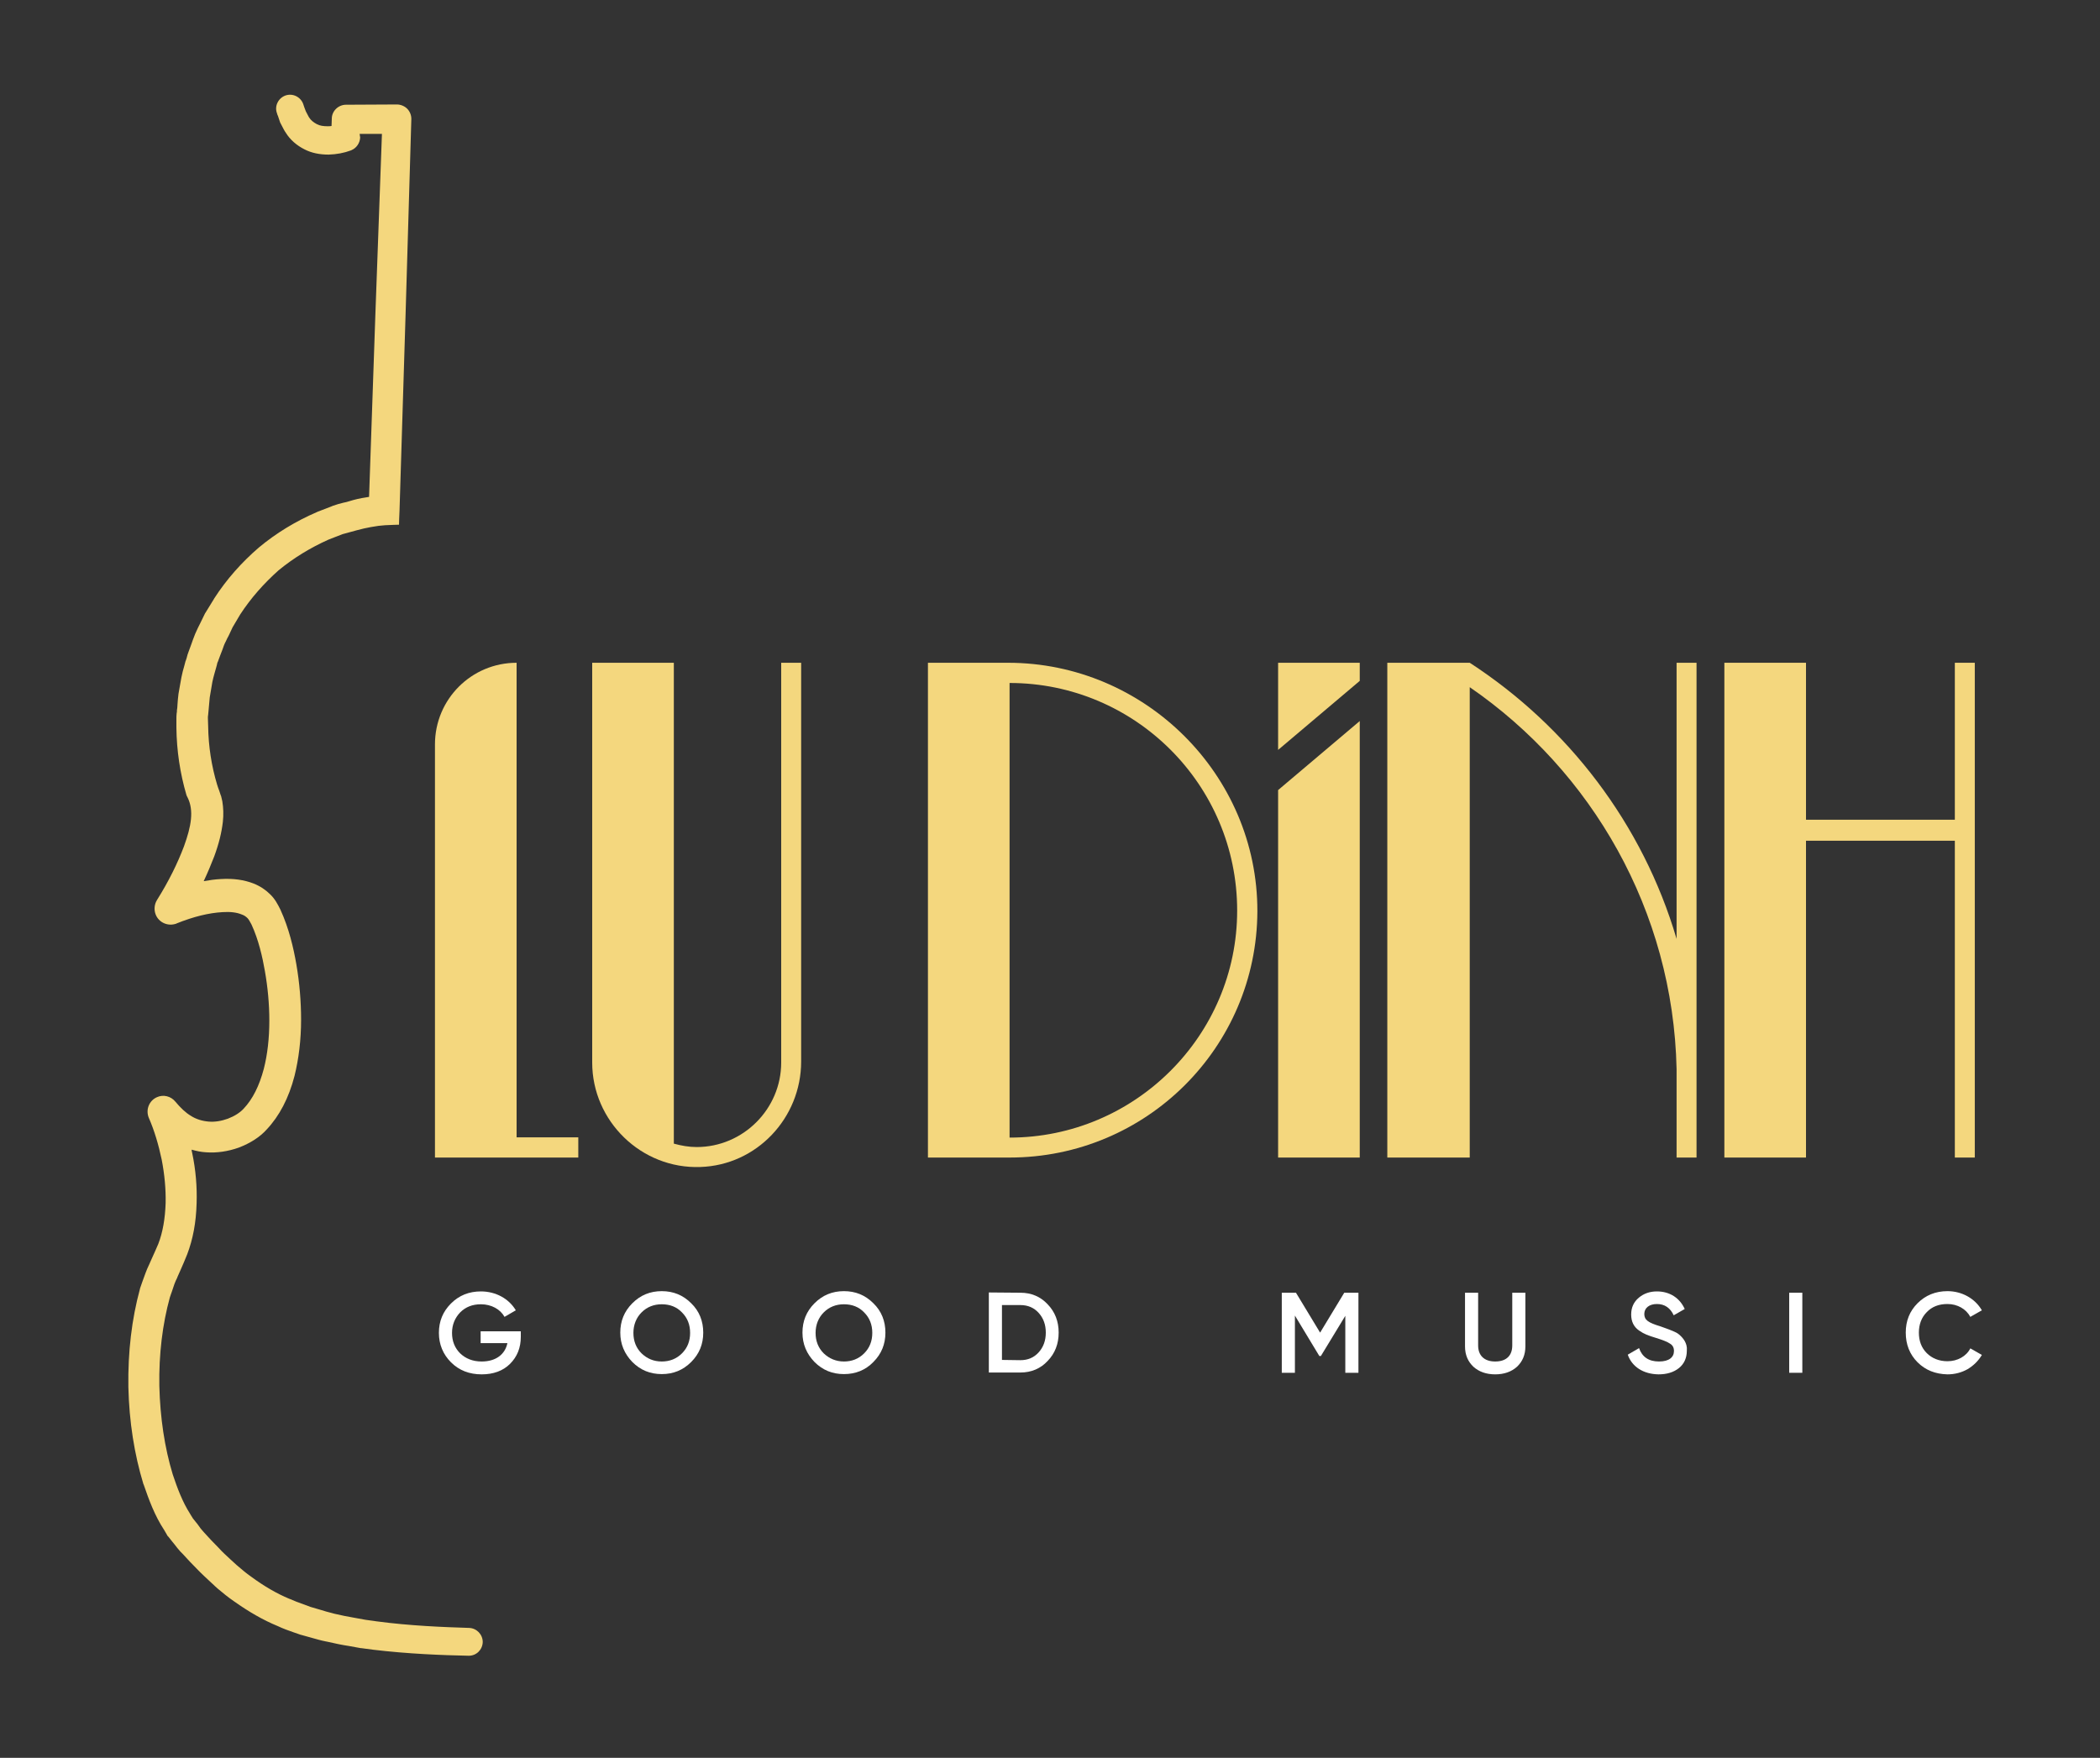 <?xml version="1.0" encoding="utf-8"?>
<!-- Generator: Adobe Illustrator 25.0.0, SVG Export Plug-In . SVG Version: 6.00 Build 0)  -->
<svg version="1.1" id="Layer_1" xmlns="http://www.w3.org/2000/svg" xmlns:xlink="http://www.w3.org/1999/xlink" x="0px" y="0px"
	 width="800px" height="669.7px" viewBox="0 0 800 669.7" enable-background="new 0 0 800 669.7" xml:space="preserve">
<rect x="0" y="0" width="800" height="669.7" fill="#333333" stroke="none"/>
<path fill="#F4D77E" d="M178.7,620.2c-9.7-0.3-22.5-0.8-35.2-2.5l-4.3-0.6l-4.4-0.8c-2.4-0.4-4.8-0.9-7.4-1.5l-1.1-0.3
	c-1.3-0.3-2.6-0.7-3.9-1.1l-4.1-1.2c-0.9-0.3-1.8-0.7-2.7-1c-1.8-0.6-3.5-1.3-5.1-2c-0.1,0-0.2-0.1-0.3-0.1c-4.8-2-9.6-4.8-14.5-8.4
	c-1.9-1.3-3.6-2.8-5.5-4.4l-2.3-2.1c-1.7-1.6-3.3-3-4.7-4.6l-0.1-0.1c-1.8-1.8-3.5-3.6-5.3-5.6l-0.7-0.8c-0.5-0.5-0.9-1.1-1.4-1.8
	c-0.3-0.5-0.7-0.9-1-1.3l-1.2-1.5l-1-1.6c0-0.1-0.1-0.1-0.1-0.2c-2.9-4.5-4.9-9.9-6.6-15c-3.1-10.2-4.8-21.6-5.1-33.7
	c-0.2-12.1,1.2-23.5,4-33.7c0.3-0.8,0.5-1.6,0.8-2.3c0.6-1.9,1.2-3.7,2-5.2c0-0.1,0.1-0.2,0.1-0.3c0.4-0.9,0.8-1.8,1.2-2.7
	c0.8-1.9,1.7-3.8,2.5-5.9c2.2-5.8,3.4-12.1,3.6-19.5c0.2-6.1-0.3-12.6-1.7-19.2c-0.1-0.4-0.2-0.8-0.2-1.2c1.8,0.5,3.6,0.9,5.5,1
	c4,0.3,8.3-0.3,12.5-1.8c4.4-1.7,8-4,10.6-6.9c4.8-5.1,8.4-11.9,10.6-20.4c1.6-6.5,2.5-13.7,2.5-21.4c0-7-0.6-14.1-1.8-21.1
	c-1.1-6.3-2.8-13.7-6.1-20.9c-1-2-2.1-4.1-3.9-5.8c-1.7-1.7-3.8-3.1-6.3-4.1c-3.6-1.4-7.7-2-12.5-1.7c-2.1,0.1-4.3,0.4-6.5,0.8
	c1.5-3.2,2.8-6.3,4-9.4c1.8-4.9,2.8-9,3.3-13.2c0.3-2.8,0.2-5.3-0.2-7.8c-0.1-0.4-0.2-0.9-0.3-1.3l-0.1-0.4c0-0.2-0.1-0.4-0.2-0.6
	l-0.5-1.5c0-0.1-0.1-0.2-0.1-0.3c-0.3-0.8-0.6-1.6-0.8-2.3c-2.1-7-3.3-14.5-3.4-22.2l-0.1-3.1c0-0.4,0-0.9,0.1-1.3
	c0-0.4,0.1-0.8,0.1-1.1c0.1-0.7,0.1-1.4,0.2-2.2c0.1-1.2,0.2-2.4,0.3-3.3l1-5.9c0.2-1,0.5-2.1,0.8-3.2c0.2-0.7,0.4-1.4,0.6-2.1
	c0.1-0.4,0.2-0.7,0.3-1.1c0.1-0.5,0.2-1,0.4-1.3l1-2.7c0.2-0.6,0.5-1.2,0.7-1.8c0.4-1.2,0.8-2.3,1.3-3.2c0-0.1,0.1-0.1,0.1-0.2
	c0.3-0.7,0.6-1.3,1-2c0.5-1.1,1-2.1,1.5-3.2l2.9-4.9c4.1-6.3,9.1-11.9,14.6-16.8c5.7-4.7,12.1-8.6,19-11.7l5.4-2.1
	c1-0.3,2.1-0.6,3.3-0.9c0.7-0.2,1.4-0.4,2.2-0.6c1.8-0.5,3.6-0.9,5.3-1.2c2.1-0.4,3.8-0.6,5.4-0.7c1.5-0.1,5.3-0.2,5.3-0.2
	s0.1-3.9,0.2-5.4l2.3-74.5l2.2-74.7c0-1.5-0.6-2.9-1.6-3.9s-2.5-1.6-3.9-1.6l0,0l-19.4,0.1c-2.9,0-5.4,2.4-5.4,5.3l-0.1,2.8
	c-0.5,0.1-1,0.1-1.5,0.1c-1.6,0-3-0.2-4.1-0.8c-1.3-0.7-2.3-1.5-2.9-2.5c-0.1-0.1-0.1-0.2-0.2-0.3l-1.1-2.1
	c-0.2-0.5-0.4-1.1-0.6-1.6c-0.1-0.4-0.3-0.8-0.4-1.2c-1-2.7-4-4.2-6.8-3.2c-2.7,1-4.2,4-3.2,6.7c0.1,0.4,0.2,0.7,0.4,1.1
	c0.3,0.8,0.5,1.6,0.8,2.4c0.1,0.1,0.1,0.3,0.2,0.4l1.2,2.3c0.1,0.2,0.3,0.5,0.4,0.7l0.4,0.6c1.6,2.6,4.1,4.8,7.1,6.3
	c2.7,1.4,5.8,2,9.2,2c3-0.1,5.8-0.6,8.5-1.6c0.1,0,0.2-0.1,0.2-0.1c1.9-0.8,3.2-2.7,3.3-4.8L137,51h8.5l-2.5,68.8l-2.4,69.5
	c-0.4,0.1-0.8,0.1-1.2,0.2c-2.1,0.3-4.3,0.8-6.5,1.5c-0.7,0.2-1.3,0.4-2,0.5c-1.3,0.3-2.7,0.7-4.1,1.2c-0.1,0-0.1,0-0.2,0.1
	l-5.7,2.2c-0.1,0-0.1,0.1-0.2,0.1c-8.1,3.5-15.5,8-22.1,13.5c-6.5,5.6-12.3,12.1-17,19.4c0,0.1-0.1,0.1-0.1,0.2l-3.2,5.2
	c-0.1,0.1-0.1,0.2-0.2,0.3c-0.6,1.2-1.2,2.4-1.8,3.7l-0.9,1.8c-0.8,1.6-1.4,3.1-1.9,4.5c-0.2,0.5-0.4,1.1-0.6,1.7l-1.1,3
	c-0.3,0.7-0.5,1.5-0.7,2.3c-0.1,0.3-0.2,0.6-0.3,0.9c0,0.1,0,0.1-0.1,0.2c-0.2,0.6-0.3,1.3-0.5,1.9c-0.4,1.4-0.8,2.8-1.1,4.4
	l-1.1,6.2c-0.2,1.5-0.3,2.9-0.4,4.3c0,0.7-0.1,1.4-0.2,2c0,0.1,0,0.1,0,0.2c0,0.3,0,0.6-0.1,0.9c-0.1,0.8-0.1,1.6-0.1,2.5v3
	c0.1,8.8,1.4,17.4,3.8,25.6c0.1,0.3,0.2,0.6,0.4,0.9c2.6,5.1,1.4,11.2-1.3,18.7c-2.5,6.6-5.8,13.3-10.3,20.5c-1,1.6-1.2,3.7-0.5,5.5
	c1.2,3.1,4.7,4.6,7.8,3.5c0.1,0,0.1,0,0.2-0.1c6.5-2.6,12.2-4,17.5-4.3c2.9-0.2,5.4,0.1,7.3,0.9c0.9,0.3,1.6,0.8,2.2,1.4
	c0.5,0.5,1,1.5,1.5,2.4c2.7,5.8,4.2,12.5,5.1,17.7c1.1,6.2,1.7,12.6,1.7,18.9c0,6.7-0.7,12.9-2.1,18.4c-1.7,6.4-4.2,11.5-7.7,15.2
	c-1.4,1.5-3.4,2.8-6,3.8c-2.5,0.9-5,1.3-7.3,1.1c-2.4-0.2-4.8-0.9-6.8-2.2c-2-1.2-3.9-3-5.9-5.4c-1.7-2.1-4.6-2.8-7-1.7
	c-3,1.3-4.4,4.8-3.1,7.9c2.1,4.8,3.7,10.2,4.9,15.9c1.1,5.7,1.6,11.2,1.5,16.5c-0.2,6-1.1,11.2-2.8,15.6c-0.7,1.7-1.5,3.4-2.3,5.2
	c-0.4,0.9-0.8,1.8-1.2,2.7c-1.1,2.2-1.8,4.5-2.6,6.6c-0.3,0.8-0.5,1.5-0.8,2.3c0,0.1-0.1,0.2-0.1,0.4c-3.1,11.4-4.6,23.9-4.4,37.3
	c0.3,13.3,2.3,25.7,5.7,36.9c0,0.1,0,0.1,0.1,0.2c2,5.8,4.2,11.9,7.9,17.5l1.1,1.9c0.1,0.2,0.2,0.4,0.4,0.5l1.5,1.9
	c0.3,0.4,0.6,0.7,0.9,1.1c0.6,0.8,1.4,1.8,2.2,2.7l0.9,0.9c1.7,1.9,3.6,3.9,5.4,5.7c1.7,1.8,3.6,3.5,5.3,5.1l1.4,1.3
	c0.1,0.1,0.1,0.1,0.2,0.2l1,0.9c2,1.7,4.1,3.4,6.3,4.9c5.5,3.9,11,7.1,16.6,9.4c2.1,1,4.1,1.7,6.1,2.4c0.9,0.3,1.8,0.6,2.6,0.9
	c0.1,0,0.3,0.1,0.4,0.1l4.3,1.2c1.5,0.4,3.1,0.9,4.7,1.2l1,0.2c2.6,0.6,5.4,1.2,8.1,1.6l4.4,0.8c0.1,0,0.1,0,0.2,0l4.5,0.6
	c13.3,1.6,26.4,2.1,36.4,2.3h0.1c2.9,0,5.2-2.3,5.3-5.2C183.9,622.7,181.6,620.3,178.7,620.2z"/>
<path fill="#F4D77E" d="M220.3,433.4v7.6h-54.6V283.6c0-17.2,13.9-31.1,31.1-31.1l0,0v180.8h23.5V433.4z"/>
<path fill="#F4D77E" d="M305.2,252.5v151.9c0,21.5-16.9,39.5-38.4,40.2c-22.5,0.8-41.2-17.5-41.2-39.8V252.5h31.1v183.2
	c2.9,0.8,5.8,1.3,8.7,1.3c17.7,0,32.2-14.5,32.2-32.2V252.5H305.2z"/>
<path fill="#F4D77E" d="M479,347.2c-0.2,51.8-42.3,93.8-94.4,93.8h-31.1V252.5H384C436.1,252.5,479.1,295.1,479,347.2z M471.3,346.9
	c0-48-39-86.7-86.7-86.7v173.2C432.3,433.4,471.3,394.6,471.3,346.9z"/>
<path fill="#F4D77E" d="M486.9,285.7v-33.2H518v6.9L486.9,285.7z M518,274.7V441h-31.1V301L518,274.7z"/>
<path fill="#F4D77E" d="M646.3,252.5V441h-7.6v-33.7c-1.3-60.4-32.4-113.6-78.8-145.5V441h-31.4V252.5h31.4
	c37.4,24.3,65.9,61.4,78.8,105.2V252.5H646.3z"/>
<path fill="#F4D77E" d="M752.3,252.5V441h-7.6V320.3H688V441h-31.1V252.5H688v59.8h56.7v-59.8L752.3,252.5L752.3,252.5z"/>
<g>
	<path fill="#FFFFFF" d="M198.4,507.2v2.1c0,4.2-1.4,7.6-4.1,10.3c-2.7,2.7-6.4,4-10.8,4c-4.7,0-8.6-1.5-11.7-4.6
		c-3-3-4.6-6.8-4.6-11.2c0-4.4,1.5-8.1,4.6-11.2s6.9-4.6,11.4-4.6c5.7,0,10.7,2.8,13.3,7.2l-4.3,2.5c-1.6-2.9-5-4.8-9-4.8
		c-3.2,0-5.8,1-7.9,3.1c-2,2.1-3.1,4.7-3.1,7.8c0,3.1,1,5.7,3.1,7.8c2.1,2,4.8,3.1,8.2,3.1c5.4,0,8.9-2.7,9.8-7h-10.2v-4.5H198.4z"
		/>
	<path fill="#FFFFFF" d="M252.1,523.5c-4.4,0-8.1-1.5-11.2-4.6c-3-3.1-4.6-6.8-4.6-11.2c0-4.4,1.5-8.1,4.6-11.2s6.8-4.6,11.2-4.6
		s8.1,1.5,11.2,4.6c3.1,3,4.6,6.8,4.6,11.2s-1.5,8.1-4.6,11.2C260.2,522,256.5,523.5,252.1,523.5z M252.1,518.7c3,0,5.6-1,7.7-3.1
		s3.1-4.7,3.1-7.8c0-3.1-1-5.7-3.1-7.8c-2-2.1-4.6-3.1-7.7-3.1c-3,0-5.6,1-7.7,3.1c-2,2-3.1,4.7-3.1,7.8c0,3.1,1,5.7,3.1,7.8
		C246.5,517.6,249,518.7,252.1,518.7z"/>
	<path fill="#FFFFFF" d="M321.5,523.5c-4.4,0-8.1-1.5-11.2-4.6c-3-3.1-4.6-6.8-4.6-11.2c0-4.4,1.5-8.1,4.6-11.2s6.8-4.6,11.2-4.6
		s8.1,1.5,11.2,4.6c3.1,3,4.6,6.8,4.6,11.2s-1.5,8.1-4.6,11.2C329.7,522,325.9,523.5,321.5,523.5z M321.5,518.7c3,0,5.6-1,7.7-3.1
		s3.1-4.7,3.1-7.8c0-3.1-1-5.7-3.1-7.8c-2-2.1-4.6-3.1-7.7-3.1c-3,0-5.6,1-7.7,3.1c-2,2-3.1,4.7-3.1,7.8c0,3.1,1,5.7,3.1,7.8
		C315.9,517.6,318.5,518.7,321.5,518.7z"/>
	<path fill="#FFFFFF" d="M388.7,492.5c4.2,0,7.7,1.5,10.4,4.4c2.8,2.9,4.2,6.5,4.2,10.8s-1.4,7.9-4.2,10.8
		c-2.7,2.9-6.2,4.4-10.4,4.4h-12v-30.5L388.7,492.5L388.7,492.5z M388.7,518.2c2.9,0,5.2-1,7-3s2.7-4.5,2.7-7.5s-0.9-5.5-2.7-7.5
		c-1.8-2-4.1-3-7-3h-7v20.9L388.7,518.2L388.7,518.2z"/>
	<path fill="#FFFFFF" d="M517.5,492.5V523h-5v-21.7l-9.3,15.3h-0.6l-9.3-15.4V523h-5v-30.5h5.4l9.2,15.2l9.2-15.2H517.5z"/>
	<path fill="#FFFFFF" d="M558.1,492.5h5v20.1c0,3.7,2.2,6.1,6.5,6.1c4.4,0,6.5-2.4,6.5-6.1v-20.1h5v20.4c0,3.3-1.1,5.8-3.2,7.8
		c-2.1,1.9-4.9,2.9-8.3,2.9c-3.4,0-6.2-1-8.3-2.9c-2.1-2-3.2-4.5-3.2-7.8V492.5z"/>
	<path fill="#FFFFFF" d="M620.1,516.1l4.3-2.5c1.2,3.4,3.7,5.1,7.6,5.1c3.8,0,5.7-1.6,5.7-4c0-1.3-0.5-2.2-1.5-2.8
		c-1-0.7-2.8-1.4-5.4-2.2c-2.9-0.9-4.4-1.4-6.4-2.8s-3-3.4-3-6.1s1-4.8,2.9-6.4s4.2-2.4,6.9-2.4c4.9,0,8.7,2.5,10.6,6.7l-4.2,2.4
		c-1.3-2.8-3.4-4.3-6.4-4.3c-2.9,0-4.8,1.5-4.8,3.8s1.5,3.3,6.1,4.7c1.2,0.4,2,0.7,2.5,0.9c0.6,0.2,1.3,0.5,2.3,0.9s1.7,0.8,2.2,1.2
		c1.6,1.3,3.4,3.4,3.1,6.3c0,2.7-1,5-3,6.6s-4.6,2.4-7.8,2.4C626,523.5,621.7,520.7,620.1,516.1z"/>
	<path fill="#FFFFFF" d="M681.6,492.5h5V523h-5V492.5z"/>
	<path fill="#FFFFFF" d="M730.5,519c-3-3-4.5-6.8-4.5-11.3s1.5-8.2,4.5-11.2s6.8-4.6,11.4-4.6c5.5,0,10.5,2.8,13.1,7.3l-4.4,2.5
		c-1.6-3-4.9-4.9-8.7-4.9c-3.3,0-5.9,1-7.9,3.1c-2,2-3,4.7-3,7.8c0,3.2,1,5.8,3,7.8s4.7,3.1,7.9,3.1c3.8,0,7.2-1.9,8.7-4.9l4.4,2.5
		c-1.3,2.2-3.1,4-5.4,5.4c-2.3,1.3-4.9,2-7.7,2C737.3,523.5,733.5,522,730.5,519z"/>
</g>
</svg>
